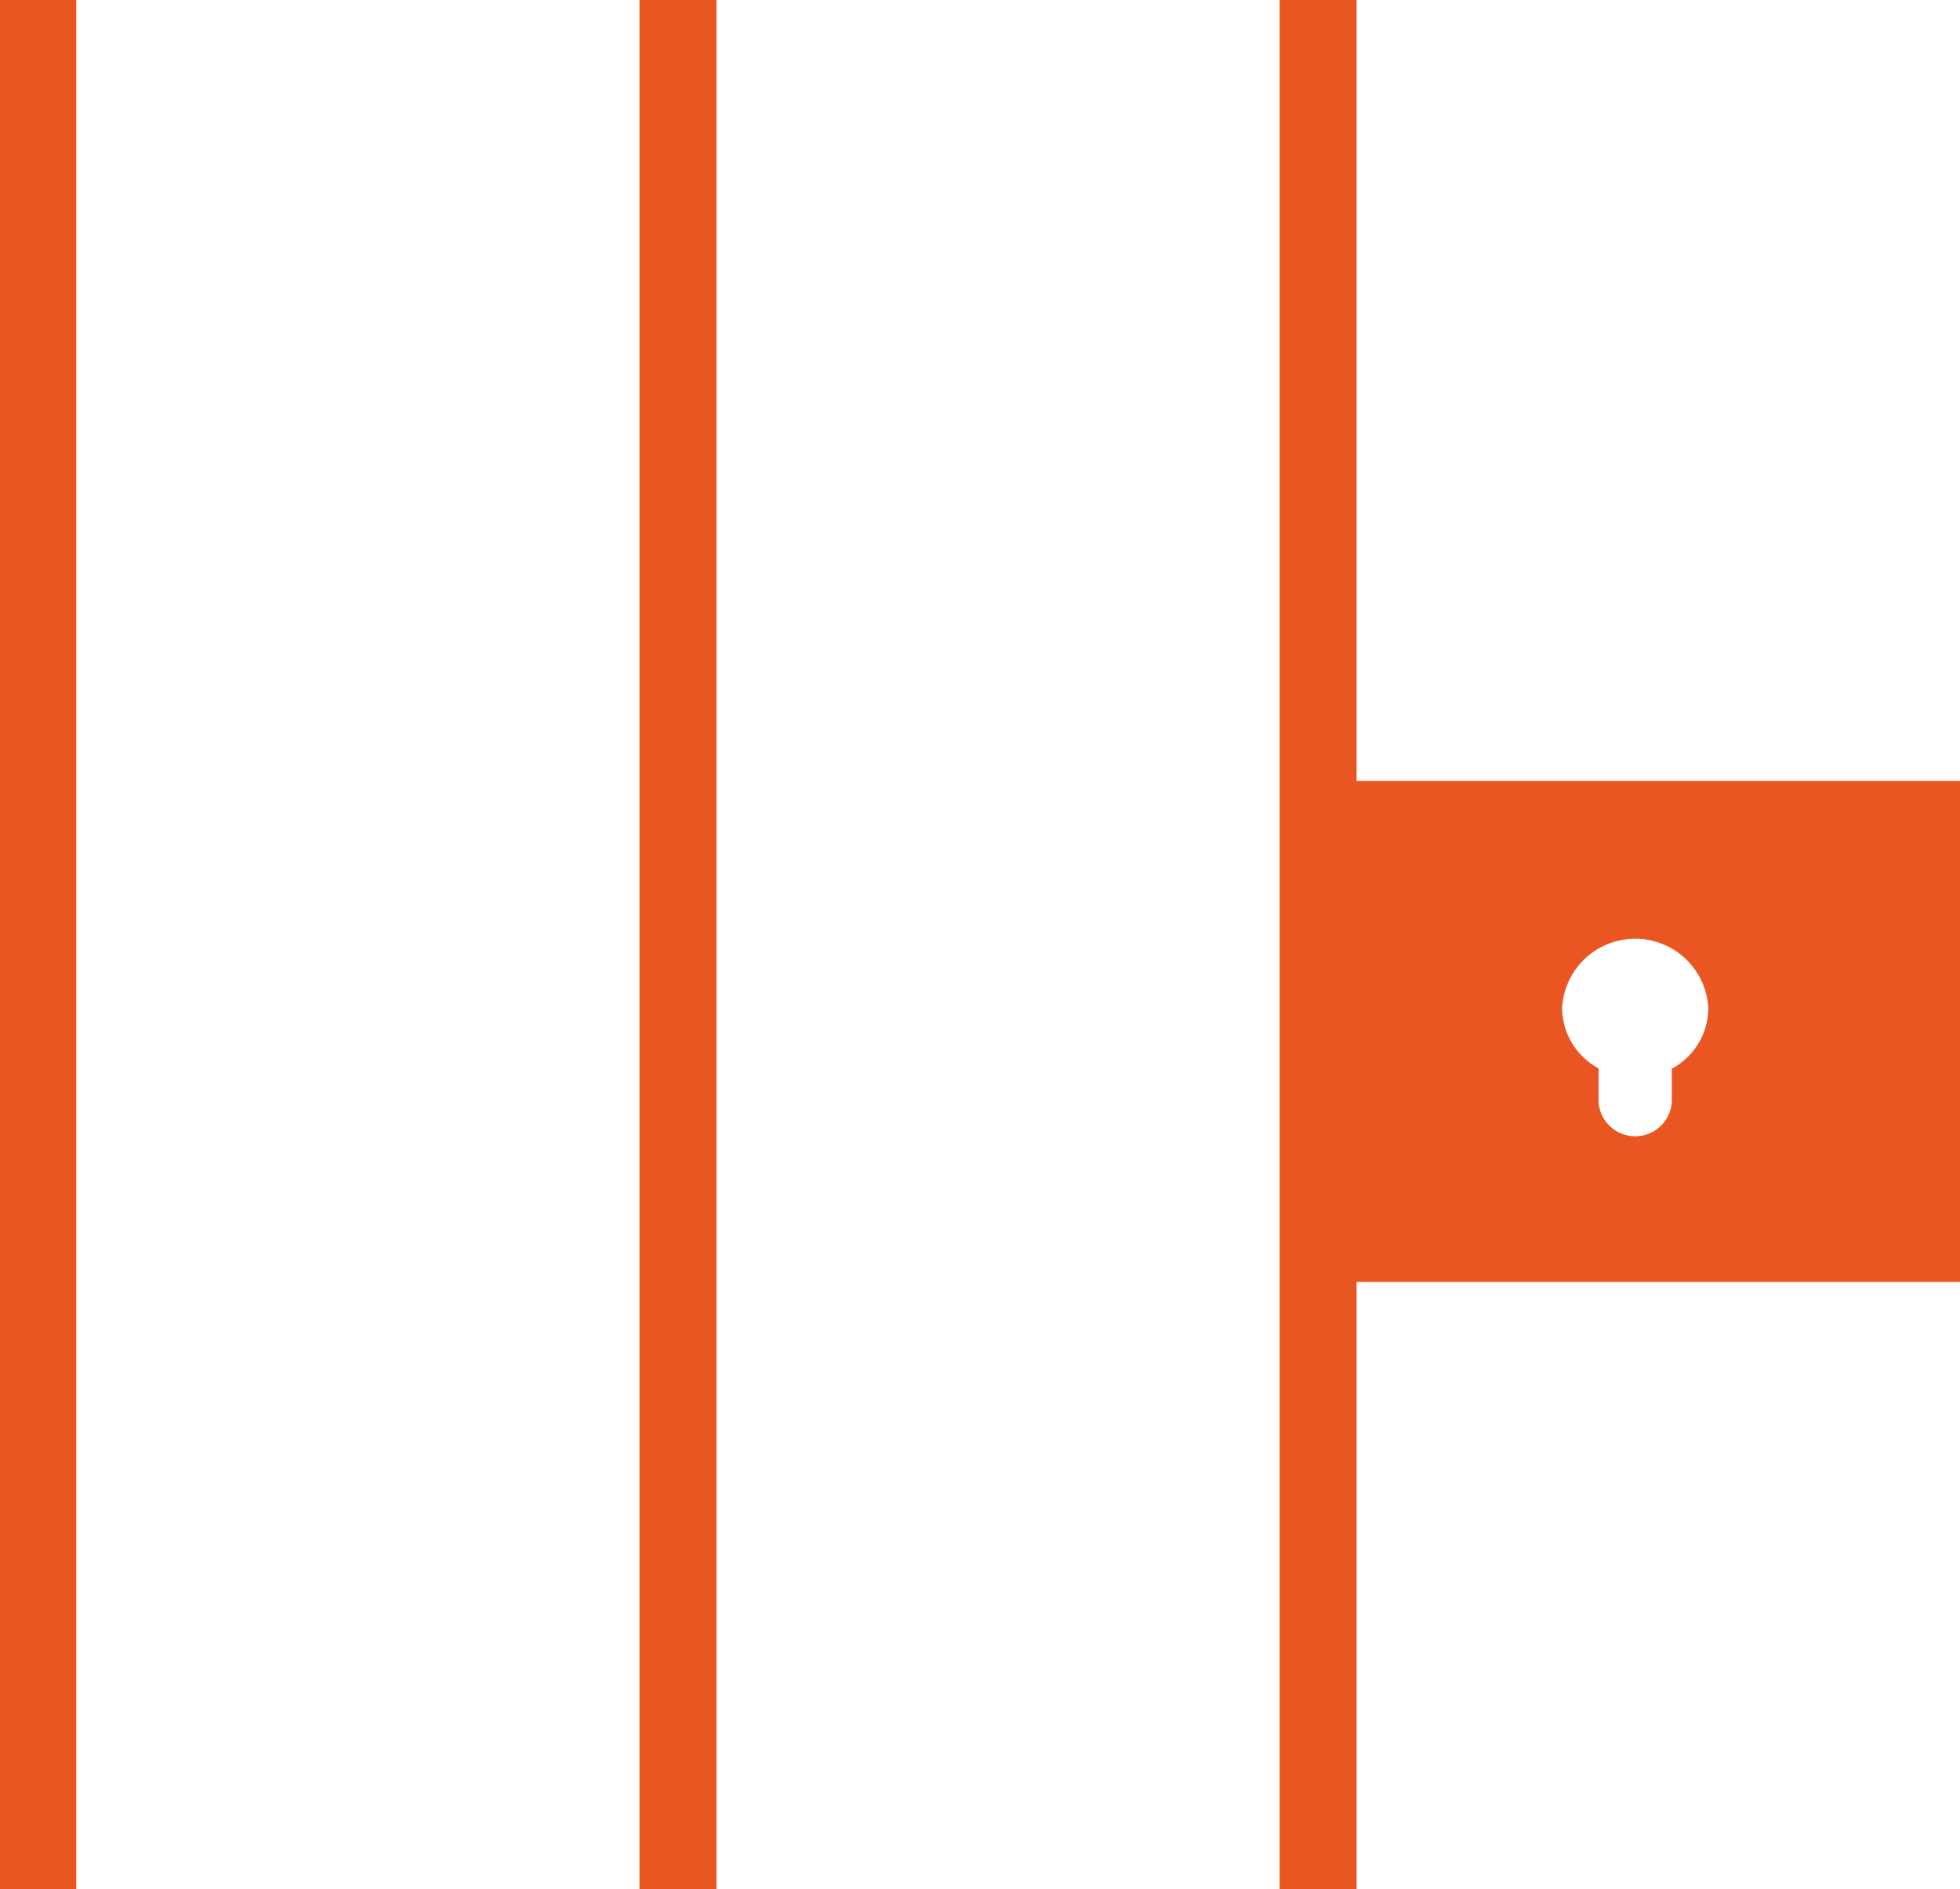 <svg id="Calque_1" data-name="Calque 1" xmlns="http://www.w3.org/2000/svg" viewBox="0 0 89.16 85.96"><defs><style>.cls-1{fill:#ea5621;}.cls-2{fill:none;stroke:#ea5621;stroke-miterlimit:10;stroke-width:3.5px;}</style></defs><title>19_BIBLE_ICONE</title><path class="cls-1" d="M60.05,35.53v22.8H89.16V35.53Zm16,13.08v1.55a1.67,1.67,0,0,1-3.33,0V48.61a3.14,3.14,0,0,1-1.66-2.75,3.33,3.33,0,0,1,6.65,0A3.14,3.14,0,0,1,76.08,48.61Z"/><line class="cls-2" x1="59.96" x2="59.96" y2="85.96"/><line class="cls-2" x1="30.84" x2="30.84" y2="85.96"/><line class="cls-2" x1="1.72" x2="1.72" y2="85.96"/></svg>